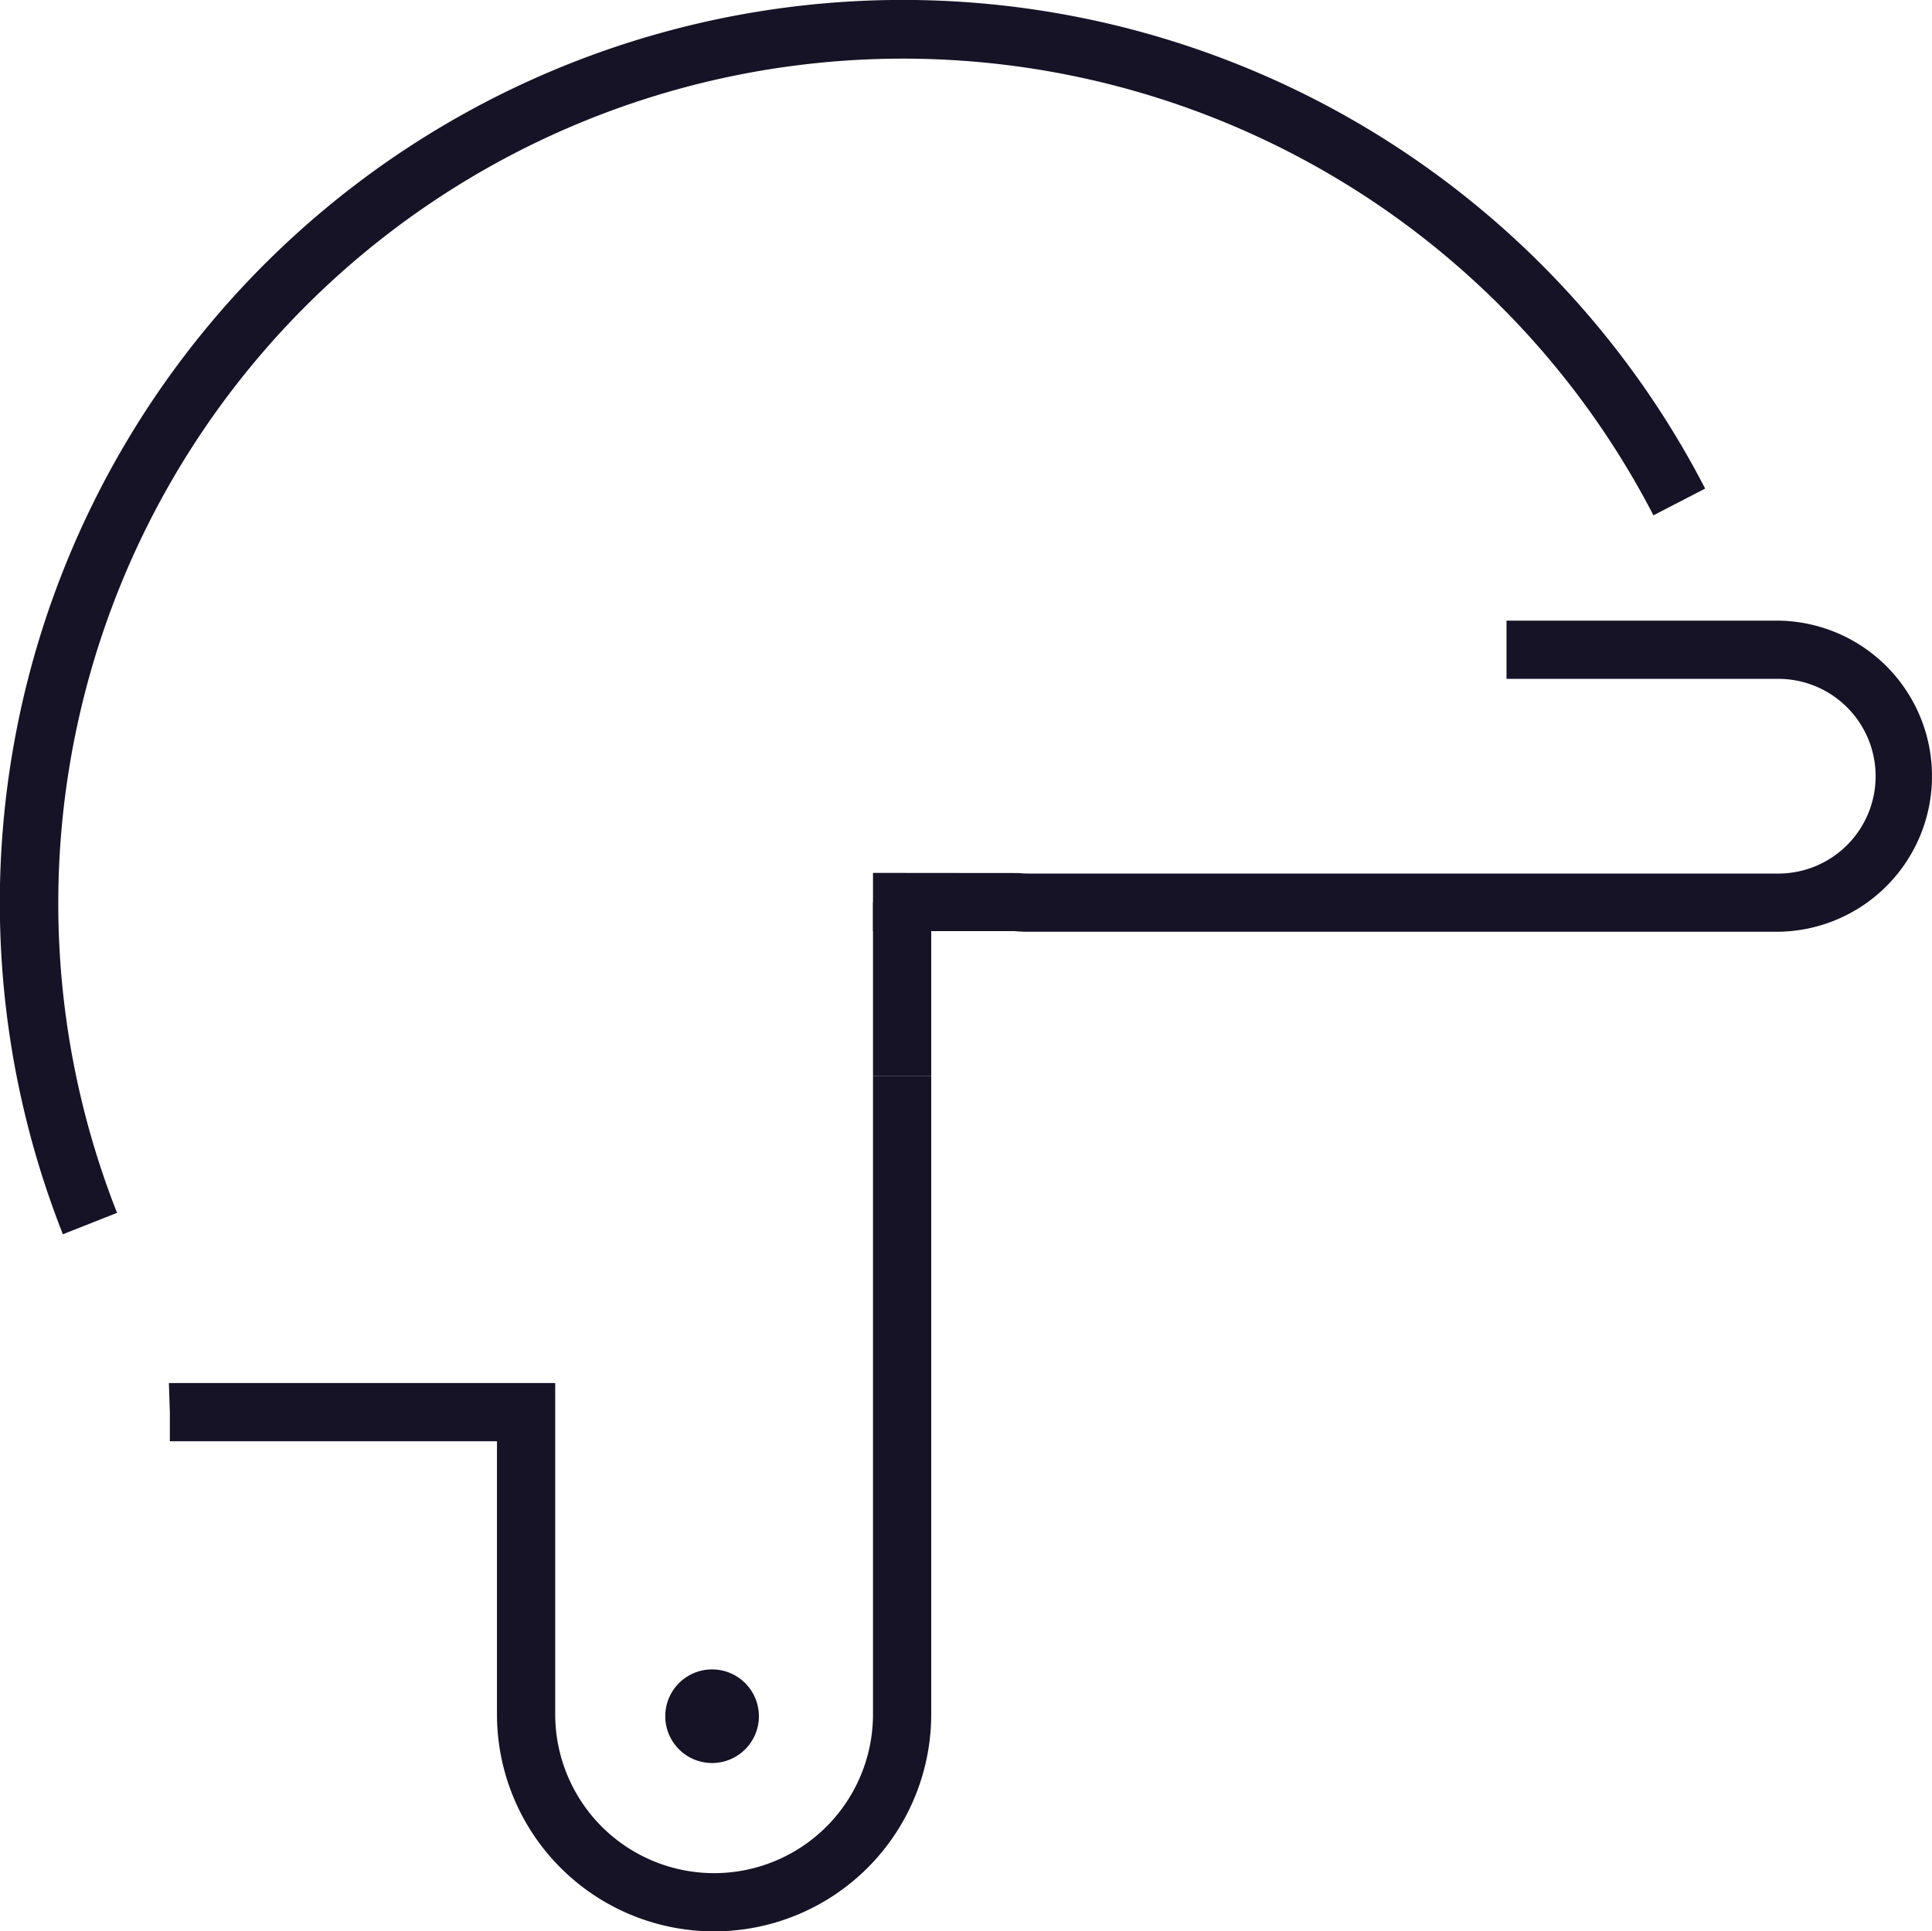 <svg xmlns="http://www.w3.org/2000/svg" width="110.146" height="110.122" viewBox="0 0 110.146 110.122">
  <g id="Сгруппировать_322" data-name="Сгруппировать 322" transform="translate(12468.581 4217.578)">
    <rect id="Прямоугольник_91" data-name="Прямоугольник 91" width="3.319" height="9.915" transform="translate(-12418.81 -4166.147)" fill="#151325"/>
    <path id="Контур_199" data-name="Контур 199" d="M433.106,1012.926h22.025v18.885a9.059,9.059,0,0,0,18.118,0v-36.4h3.319v36.4a12.378,12.378,0,1,1-24.757,0v-15.566h-18.65l0-1.66" transform="translate(-12892.059 -5151.645)" fill="#151325"/>
    <path id="Контур_200" data-name="Контур 200" d="M422.188,973.38a51.48,51.48,0,0,1,93.628-42.517l-2.948,1.525a48.162,48.162,0,0,0-87.592,39.772Z" transform="translate(-12887.184 -5120.583)" fill="#151325"/>
    <path id="Контур_201" data-name="Контур 201" d="M545.08,974.05H502.445c-.271,0-.546-.012-.819-.037h-8.051v-3.319l8.3.008a5.628,5.628,0,0,0,.572.029H545.08a5.551,5.551,0,1,0,0-11.1H529.693V956.31H545.08a8.87,8.87,0,1,1,0,17.74Z" transform="translate(-12912.385 -5138.501)" fill="#151325"/>
    <path id="Контур_267" data-name="Контур 267" d="M478.405,1046.388a2.669,2.669,0,1,0,2.669,2.668A2.671,2.671,0,0,0,478.405,1046.388Z" transform="translate(-12906.389 -5168.78)" fill="#151325"/>
  </g>
</svg>
